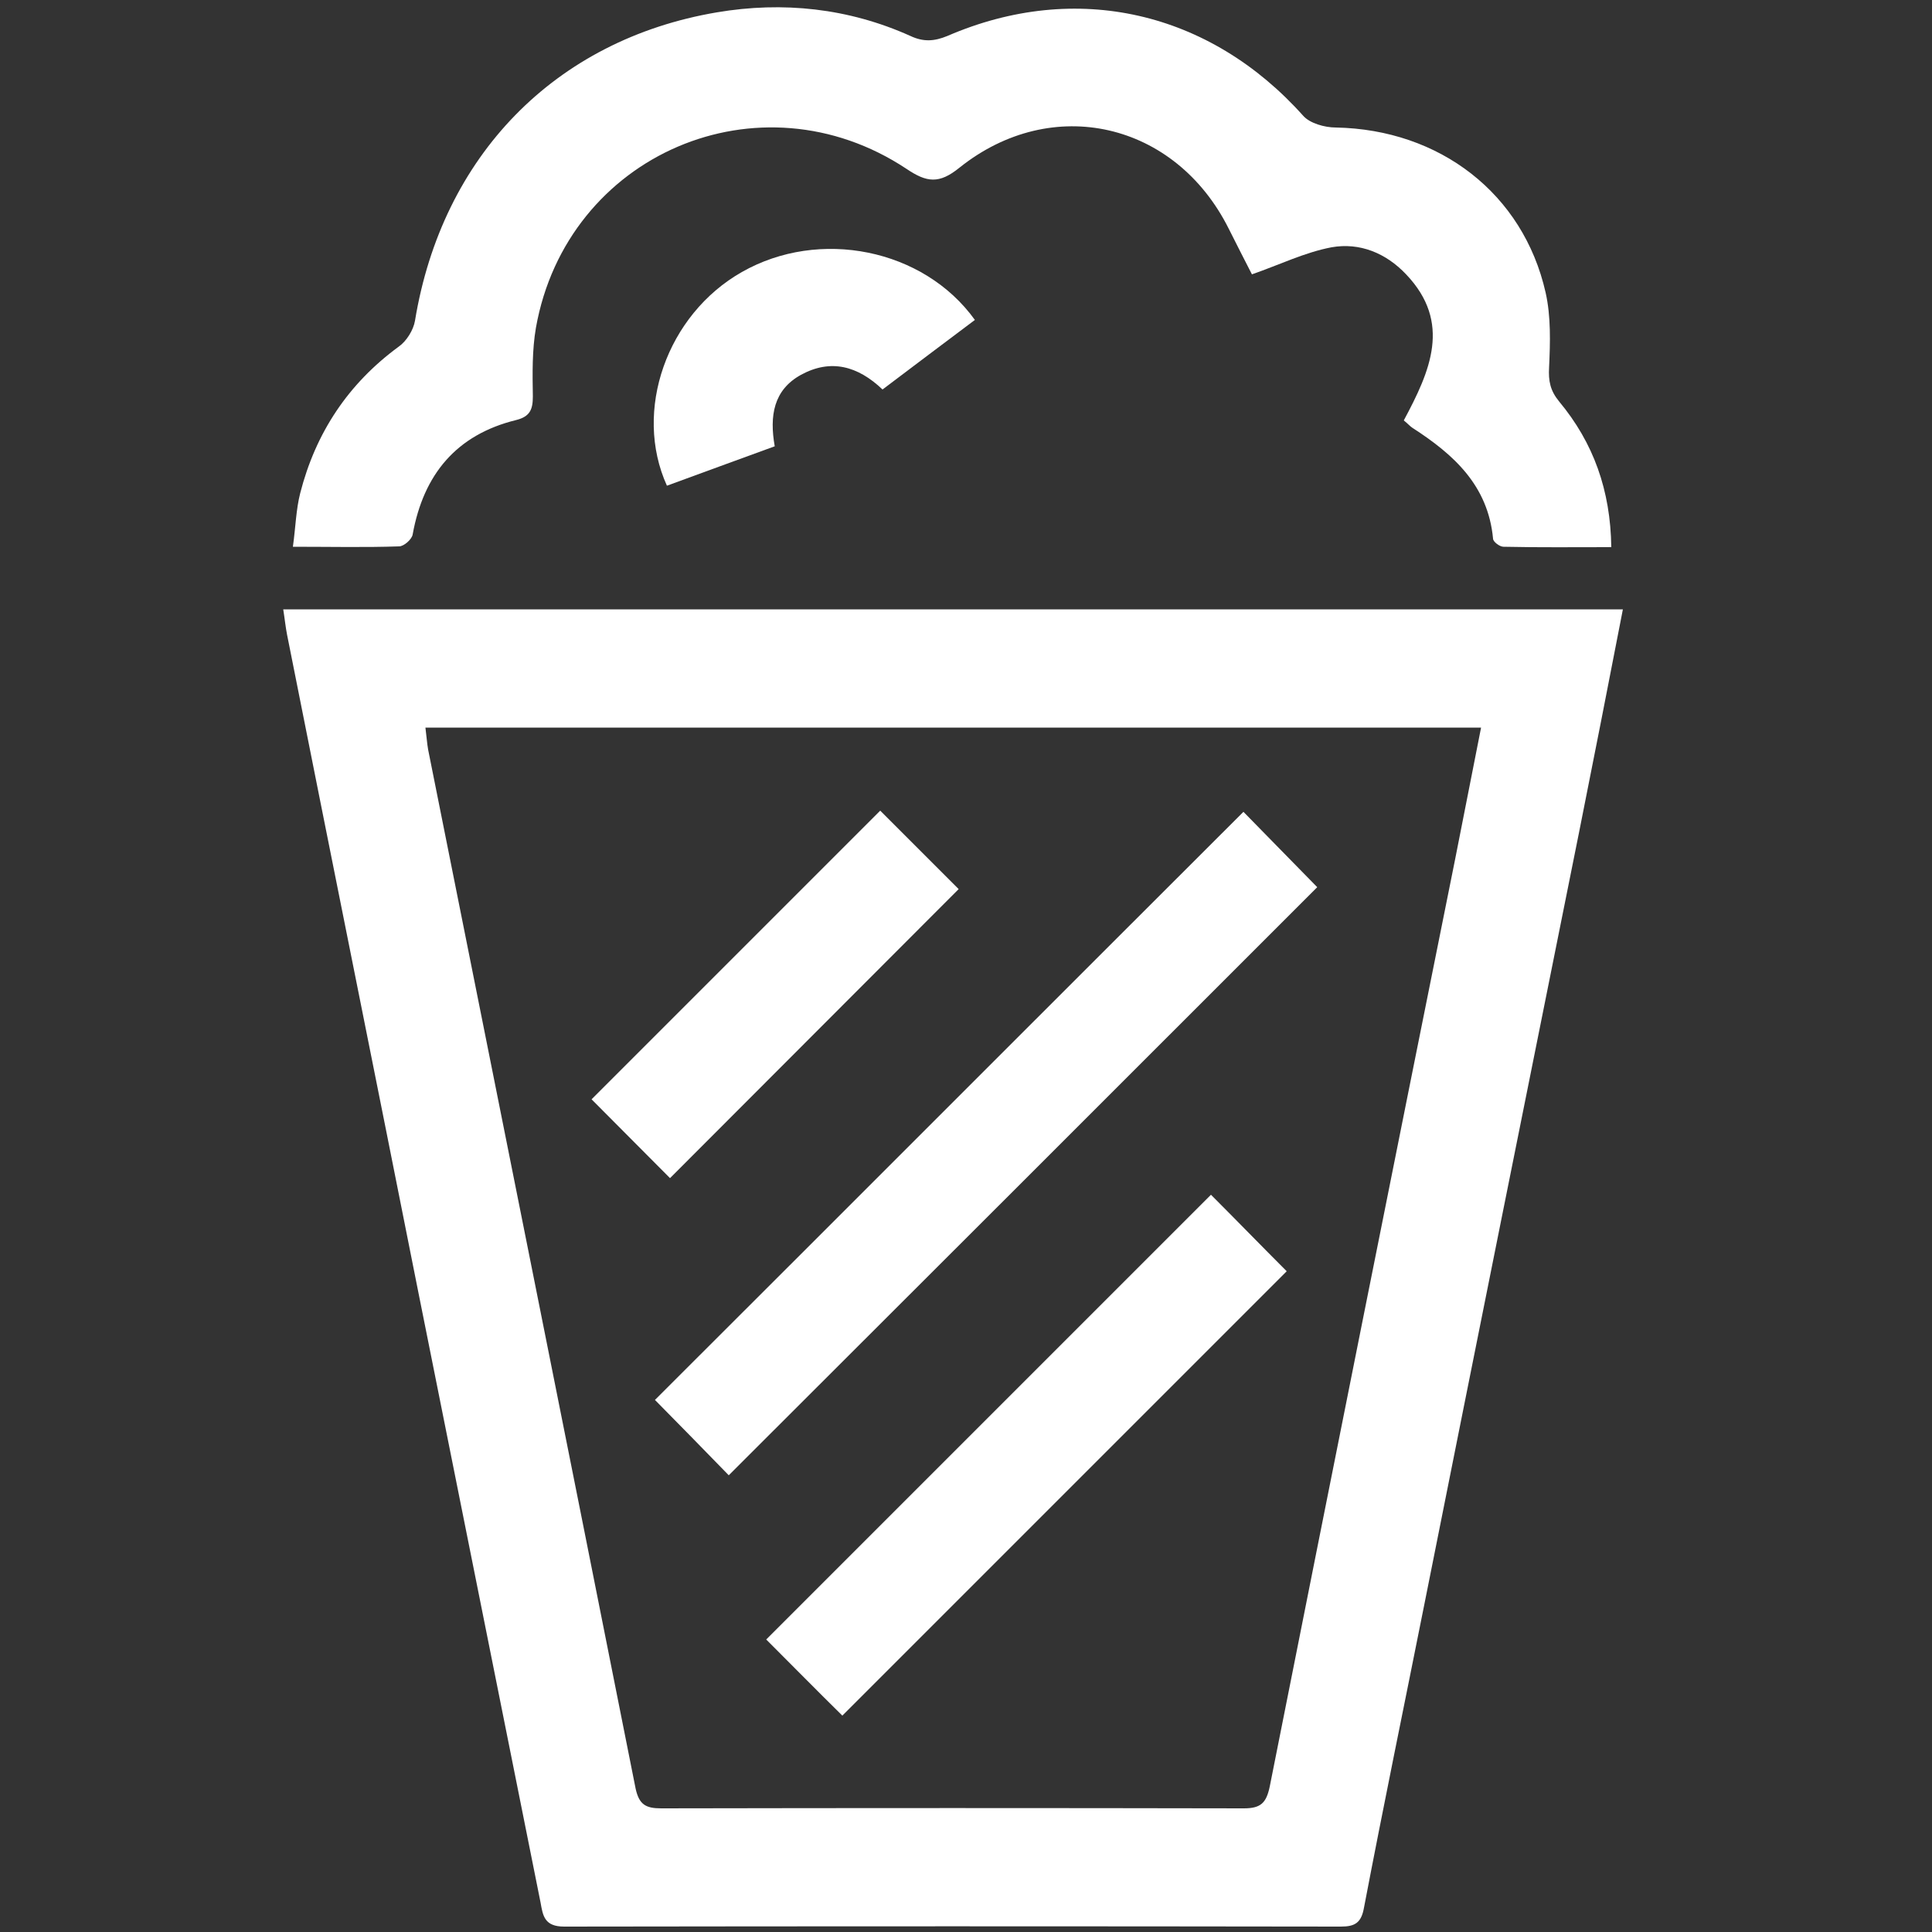 <?xml version="1.0" encoding="utf-8"?>
<!-- Generator: Adobe Illustrator 18.0.0, SVG Export Plug-In . SVG Version: 6.00 Build 0)  -->
<!DOCTYPE svg PUBLIC "-//W3C//DTD SVG 1.1//EN" "http://www.w3.org/Graphics/SVG/1.1/DTD/svg11.dtd">
<svg version="1.1" id="Calque_1" xmlns="http://www.w3.org/2000/svg" xmlns:xlink="http://www.w3.org/1999/xlink" x="0px" y="0px"
	 viewBox="0 0 5 5" enable-background="new 0 0 5 5" xml:space="preserve">
<rect x="0" y="0" width="5" height="5" fill="#333333" stroke="none"/>
<g>
	<g>
		<path fill-rule="evenodd" clip-rule="evenodd" fill="#FFFFFF" d="M4.2,1.577C4.162,1.773,4.125,1.962,4.087,2.152
			C3.953,2.819,3.819,3.486,3.686,4.153C3.634,4.414,3.58,4.675,3.53,4.937c-0.007,0.039-0.023,0.049-0.06,0.049
			C2.8,4.985,2.13,4.985,1.46,4.986c-0.051,0-0.055-0.028-0.061-0.062C1.294,4.4,1.189,3.875,1.084,3.351
			C0.971,2.782,0.856,2.212,0.743,1.643c-0.004-0.02-0.006-0.041-0.01-0.066C1.888,1.577,3.04,1.577,4.2,1.577z M1.101,1.883
			c0.003,0.023,0.004,0.04,0.007,0.057c0.179,0.896,0.359,1.793,0.537,2.689C1.654,4.67,1.671,4.68,1.711,4.68
			c0.503-0.001,1.006-0.001,1.508,0c0.044,0,0.058-0.014,0.067-0.056c0.159-0.8,0.319-1.601,0.48-2.401
			c0.022-0.112,0.044-0.224,0.067-0.34C2.919,1.883,2.014,1.883,1.101,1.883z"/>
		<path fill-rule="evenodd" clip-rule="evenodd" fill="#FFFFFF" d="M3.633,1.088C3.701,0.961,3.758,0.835,3.639,0.71
			c-0.052-0.055-0.12-0.083-0.193-0.07C3.377,0.653,3.312,0.685,3.24,0.71c-0.019-0.037-0.04-0.078-0.06-0.118
			c-0.138-0.276-0.457-0.35-0.697-0.158C2.43,0.477,2.398,0.472,2.346,0.437c-0.38-0.252-0.879-0.038-0.959,0.411
			c-0.01,0.058-0.009,0.118-0.008,0.178c0,0.033-0.007,0.052-0.043,0.061C1.181,1.125,1.096,1.228,1.068,1.383
			C1.066,1.396,1.045,1.414,1.033,1.414C0.945,1.417,0.857,1.415,0.758,1.415c0.007-0.05,0.008-0.096,0.019-0.139
			c0.04-0.156,0.124-0.283,0.255-0.379c0.02-0.014,0.038-0.043,0.042-0.067c0.07-0.426,0.362-0.727,0.781-0.798
			c0.171-0.029,0.341-0.011,0.501,0.061C2.39,0.109,2.418,0.107,2.452,0.093C2.785-0.051,3.131,0.029,3.373,0.3
			C3.39,0.319,3.428,0.33,3.457,0.33c0.269,0.005,0.485,0.171,0.543,0.427c0.014,0.062,0.012,0.129,0.009,0.194
			c-0.002,0.035,0.003,0.06,0.026,0.088c0.089,0.107,0.133,0.23,0.135,0.377c-0.096,0-0.187,0.001-0.279-0.001
			c-0.01,0-0.027-0.013-0.027-0.021C3.851,1.256,3.762,1.176,3.655,1.107C3.649,1.103,3.644,1.097,3.633,1.088z"/>
		<path fill-rule="evenodd" clip-rule="evenodd" fill="#FFFFFF" d="M2.005,1.155C1.908,1.19,1.817,1.224,1.726,1.257
			C1.638,1.063,1.726,0.814,1.92,0.704C2.12,0.59,2.39,0.643,2.523,0.828c-0.079,0.059-0.158,0.119-0.239,0.18
			C2.22,0.947,2.15,0.928,2.073,0.97C2.002,1.009,1.991,1.076,2.005,1.155z"/>
		<path fill-rule="evenodd" clip-rule="evenodd" fill="#FFFFFF" d="M3.218,2.101c0.06,0.061,0.128,0.131,0.191,0.195
			C2.903,2.802,2.394,3.311,1.886,3.818c-0.06-0.062-0.128-0.131-0.191-0.195C2.199,3.12,2.708,2.61,3.218,2.101z"/>
		<path fill-rule="evenodd" clip-rule="evenodd" fill="#FFFFFF" d="M2.18,4.44C2.117,4.378,2.049,4.309,1.983,4.243
			C2.366,3.86,2.751,3.475,3.134,3.092C3.199,3.157,3.267,3.227,3.33,3.29C2.949,3.671,2.565,4.055,2.18,4.44z"/>
		<path fill-rule="evenodd" clip-rule="evenodd" fill="#FFFFFF" d="M1.734,3.049C1.667,2.982,1.597,2.911,1.531,2.845
			C1.78,2.596,2.03,2.346,2.278,2.098c0.067,0.067,0.137,0.137,0.203,0.203C2.233,2.549,1.983,2.8,1.734,3.049z"/>
	</g>
</g>
</svg>
